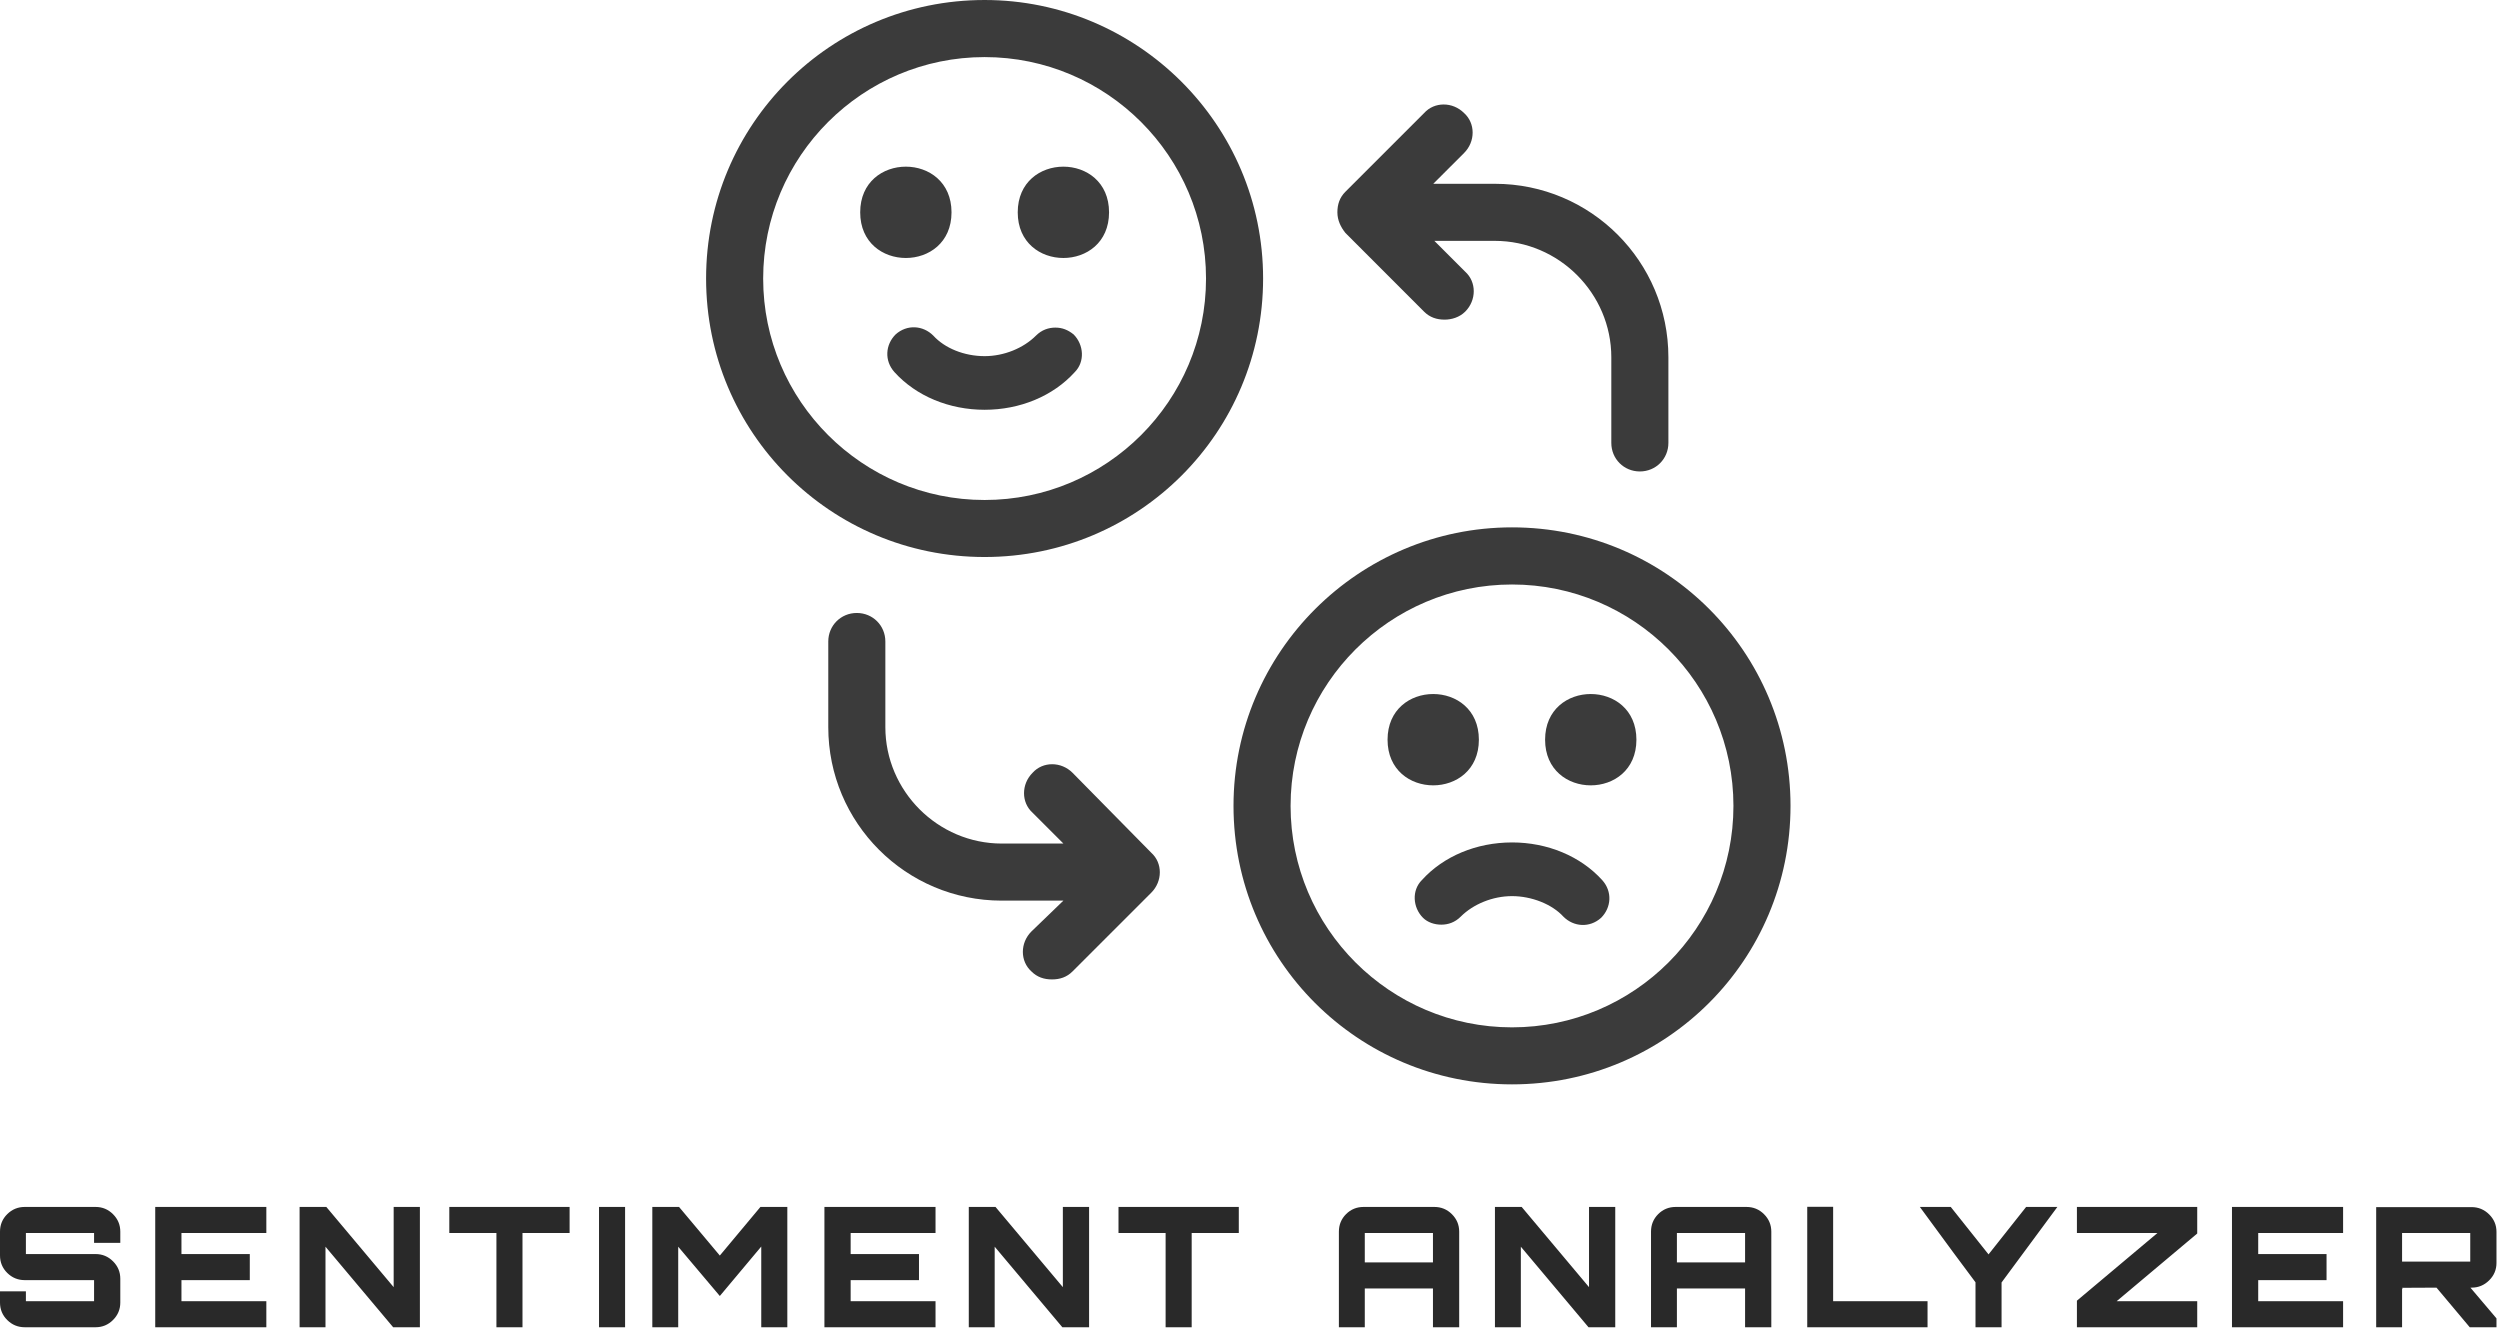 <svg id="SvgjsSvg1245" width="100%" height="100%" xmlns="http://www.w3.org/2000/svg" version="1.1" xlink="http://www.w3.org/1999/xlink" xmlns:svgjs="http://svgjs.com/svgjs" preserveAspectRatio="xMidYMid meet" viewBox="0 -1.3150176414455927e-7 276.499 147" overflow="visible"><defs id="SvgjsDefs1246"></defs><g id="SvgjsG1247" transform="scale(0.308)" opacity="1"><g id="SvgjsG1248" class="PnjV-IeVUN" transform="translate(243.303, -10.246) scale(4.099)" light-content="false" non-strokable="false" fill="#3b3b3b"><path d="M73.102 48.699c-13.398 0-24.398 10.898-24.398 24.398s10.898 24.398 24.398 24.398S97.5 86.597 97.5 73.097c0-13.496-10.898-24.398-24.398-24.398zm0 43.801c-10.699 0-19.398-8.7-19.398-19.398 0-10.699 8.7-19.398 19.398-19.398 10.699 0 19.398 8.7 19.398 19.398 0 10.699-8.7 19.398-19.398 19.398z"></path><path d="M84 67.301c0 5.332-8 5.332-8 0 0-5.336 8-5.336 8 0m-10.898 9c-3.102 0-6 1.2-7.898 3.3-.899.9-.801 2.4.101 3.302.399.398 1 .601 1.602.601s1.199-.2 1.699-.7c1.102-1.1 2.8-1.8 4.5-1.8s3.5.7 4.5 1.8c.898.9 2.3 1 3.3.102.9-.898 1-2.3.102-3.3C79.102 77.5 76.2 76.3 73.102 76.3zm-2.903-9c0 5.332-8 5.332-8 0 0-5.336 8-5.336 8 0M26.898 2.5C13.398 2.5 2.5 13.398 2.5 26.898s10.898 24.398 24.398 24.398 24.398-10.898 24.398-24.398C51.3 13.398 40.3 2.5 26.898 2.5zm0 43.801c-10.699 0-19.398-8.7-19.398-19.398C7.5 16.2 16.2 7.501 26.898 7.501c10.699 0 19.398 8.7 19.398 19.398.004 10.703-8.695 19.402-19.398 19.402z"></path><path d="M37.801 21.102c0 5.332-8 5.332-8 0 0-5.336 8-5.336 8 0m-4.699 10.097c-.602 0-1.2.2-1.7.7-1.1 1.1-2.8 1.8-4.5 1.8-1.8 0-3.5-.7-4.5-1.8-.898-.9-2.3-1-3.3-.102-.898.898-1 2.3-.102 3.3 1.899 2.102 4.801 3.301 7.899 3.301 3.101 0 6-1.199 7.898-3.3.899-.899.801-2.399-.101-3.301-.496-.399-.996-.598-1.594-.598zM24 21.102c0 5.332-8 5.332-8 0 0-5.336 8-5.336 8 0m10.602 49.097c-1-1-2.602-1-3.5 0-1 1-1 2.602 0 3.5l2.7 2.7h-5.4c-5.6 0-10.198-4.602-10.198-10.2v-7.5c0-1.398-1.102-2.5-2.5-2.5s-2.5 1.102-2.5 2.5v7.5c0 8.399 6.8 15.2 15.199 15.2H33.8L31 84.101c-1 1-1 2.602 0 3.5.5.5 1.101.7 1.8.7s1.301-.2 1.801-.7l6.898-6.898c1-1 1-2.602 0-3.5zm30.796-40.398c.5.5 1.102.7 1.8.7.602 0 1.302-.2 1.802-.7 1-1 1-2.602 0-3.5l-2.7-2.7h5.301c5.602 0 10.2 4.602 10.2 10.2v7.5c0 1.398 1.1 2.5 2.5 2.5 1.398 0 2.5-1.102 2.5-2.5v-7.5c0-8.399-6.802-15.2-15.2-15.2h-5.398l2.699-2.698c1-1 1-2.602 0-3.5-1-1-2.602-1-3.5 0L58.504 19.3c-.5.5-.7 1.102-.7 1.8 0 .7.301 1.302.7 1.802z"></path></g><g id="SvgjsG1249" class="text" transform="translate(448.2, 476.6) scale(1)" light-content="false" fill="#292929"><path d="M-405 -34.32C-405 -36.76 -405.87 -38.85 -407.61 -40.59C-409.35 -42.33 -411.44 -43.2 -413.88 -43.2L-439.32 -43.2C-441.76 -43.2 -443.85 -42.34 -445.59 -40.62C-447.33 -38.9 -448.2 -36.8 -448.2 -34.32L-448.2 -25.8C-448.2 -23.32 -447.33 -21.22 -445.59 -19.5C-443.85 -17.78 -441.76 -16.92 -439.32 -16.92L-414.42 -16.92L-414.42 -9.36L-438.9 -9.36L-438.9 -12.9L-448.2 -12.9L-448.2 -8.88C-448.2 -6.4 -447.33 -4.3 -445.59 -2.58C-443.85 -0.86 -441.76 0 -439.32 0L-413.88 0C-411.44 0 -409.35 -0.87 -407.61 -2.61C-405.87 -4.35 -405 -6.44 -405 -8.88L-405 -17.4C-405 -19.84 -405.87 -21.93 -407.61 -23.67C-409.35 -25.41 -411.44 -26.28 -413.88 -26.28L-438.9 -26.28L-438.9 -33.84L-414.42 -33.84L-414.42 -30.3L-405 -30.3Z M-352.56 -43.2L-392.46 -43.2L-392.46 0L-352.56 0L-352.56 -9.36L-383.04 -9.36L-383.04 -16.92L-358.5 -16.92L-358.5 -26.28L-383.04 -26.28L-383.04 -33.84L-352.56 -33.84Z M-306.84 -14.4L-331.02 -43.2L-340.62 -43.2L-340.62 0L-331.32 0L-331.32 -28.92L-307.02 0L-297.42 0L-297.42 -43.2L-306.84 -43.2Z M-286.86 -43.2L-286.86 -33.84L-269.94 -33.84L-269.94 0L-260.58 0L-260.58 -33.84L-243.66 -33.84L-243.66 -43.2Z M-233.1 0L-223.74 0L-223.74 -43.2L-233.1 -43.2Z M-189.72 -25.74L-204.36 -43.2L-213.96 -43.2L-213.96 0L-204.66 0L-204.66 -28.92L-189.72 -11.22L-174.84 -28.98L-174.84 0L-165.48 0L-165.48 -43.2L-175.14 -43.2Z M-112.26 -43.2L-152.16 -43.2L-152.16 0L-112.26 0L-112.26 -9.36L-142.74 -9.36L-142.74 -16.92L-118.2 -16.92L-118.2 -26.28L-142.74 -26.28L-142.74 -33.84L-112.26 -33.84Z M-66.54 -14.4L-90.72 -43.2L-100.32 -43.2L-100.32 0L-91.02 0L-91.02 -28.92L-66.72 0L-57.12 0L-57.12 -43.2L-66.54 -43.2Z M-46.56 -43.2L-46.56 -33.84L-29.64 -33.84L-29.64 0L-20.28 0L-20.28 -33.84L-3.36 -33.84L-3.36 -43.2Z M41.46 -43.2C38.98 -43.2 36.88 -42.34 35.16 -40.62C33.44 -38.9 32.58 -36.8 32.58 -34.32L32.58 0L41.88 0L41.88 -13.92L66.36 -13.92L66.36 0L75.78 0L75.78 -34.32C75.78 -36.76 74.91 -38.85 73.17 -40.59C71.43 -42.33 69.32 -43.2 66.84 -43.2ZM41.88 -23.28L41.88 -33.84L66.36 -33.84L66.36 -23.28Z M122.4 -14.4L98.22 -43.2L88.62 -43.2L88.62 0L97.92 0L97.92 -28.92L122.22 0L131.82 0L131.82 -43.2L122.4 -43.2Z M153.54 -43.2C151.06 -43.2 148.96 -42.34 147.24 -40.62C145.52 -38.9 144.66 -36.8 144.66 -34.32L144.66 0L153.96 0L153.96 -13.92L178.44 -13.92L178.44 0L187.86 0L187.86 -34.32C187.86 -36.76 186.99 -38.85 185.25 -40.59C183.51 -42.33 181.4 -43.2 178.92 -43.2ZM153.96 -23.28L153.96 -33.84L178.44 -33.84L178.44 -23.28Z M200.76 0L243.96 0L243.96 -9.36L210.06 -9.36L210.06 -43.26L200.76 -43.26Z M279.36 -43.2L265.86 -26.16L252.3 -43.2L241.2 -43.2L253.32 -26.7L261.18 -16.14L261.18 0L270.54 0L270.54 -16.08L290.58 -43.2Z M297.6 -33.84L326.52 -33.84L297.6 -9.54L297.6 0L340.8 0L340.8 -9.36L311.88 -9.36L340.8 -33.66L340.8 -43.2L297.6 -43.2Z M393.18 -43.2L353.28 -43.2L353.28 0L393.18 0L393.18 -9.36L362.7 -9.36L362.7 -16.92L387.24 -16.92L387.24 -26.28L362.7 -26.28L362.7 -33.84L393.18 -33.84Z M448.26 -34.26C448.26 -36.7 447.38 -38.79 445.62 -40.53C443.86 -42.27 441.76 -43.14 439.32 -43.14L405.06 -43.14L405.06 0L414.36 0L414.36 -13.86C414.4 -13.82 414.46 -13.8 414.54 -13.8C414.54 -14.04 414.48 -14.16 414.36 -14.16L426.72 -14.22L438.66 0L448.26 0L448.26 -3.18L438.9 -14.22L439.32 -14.22C441.76 -14.22 443.86 -15.09 445.62 -16.83C447.38 -18.57 448.26 -20.66 448.26 -23.1ZM414.36 -33.84L438.84 -33.84L438.84 -23.58L414.36 -23.58Z"></path></g></g></svg>